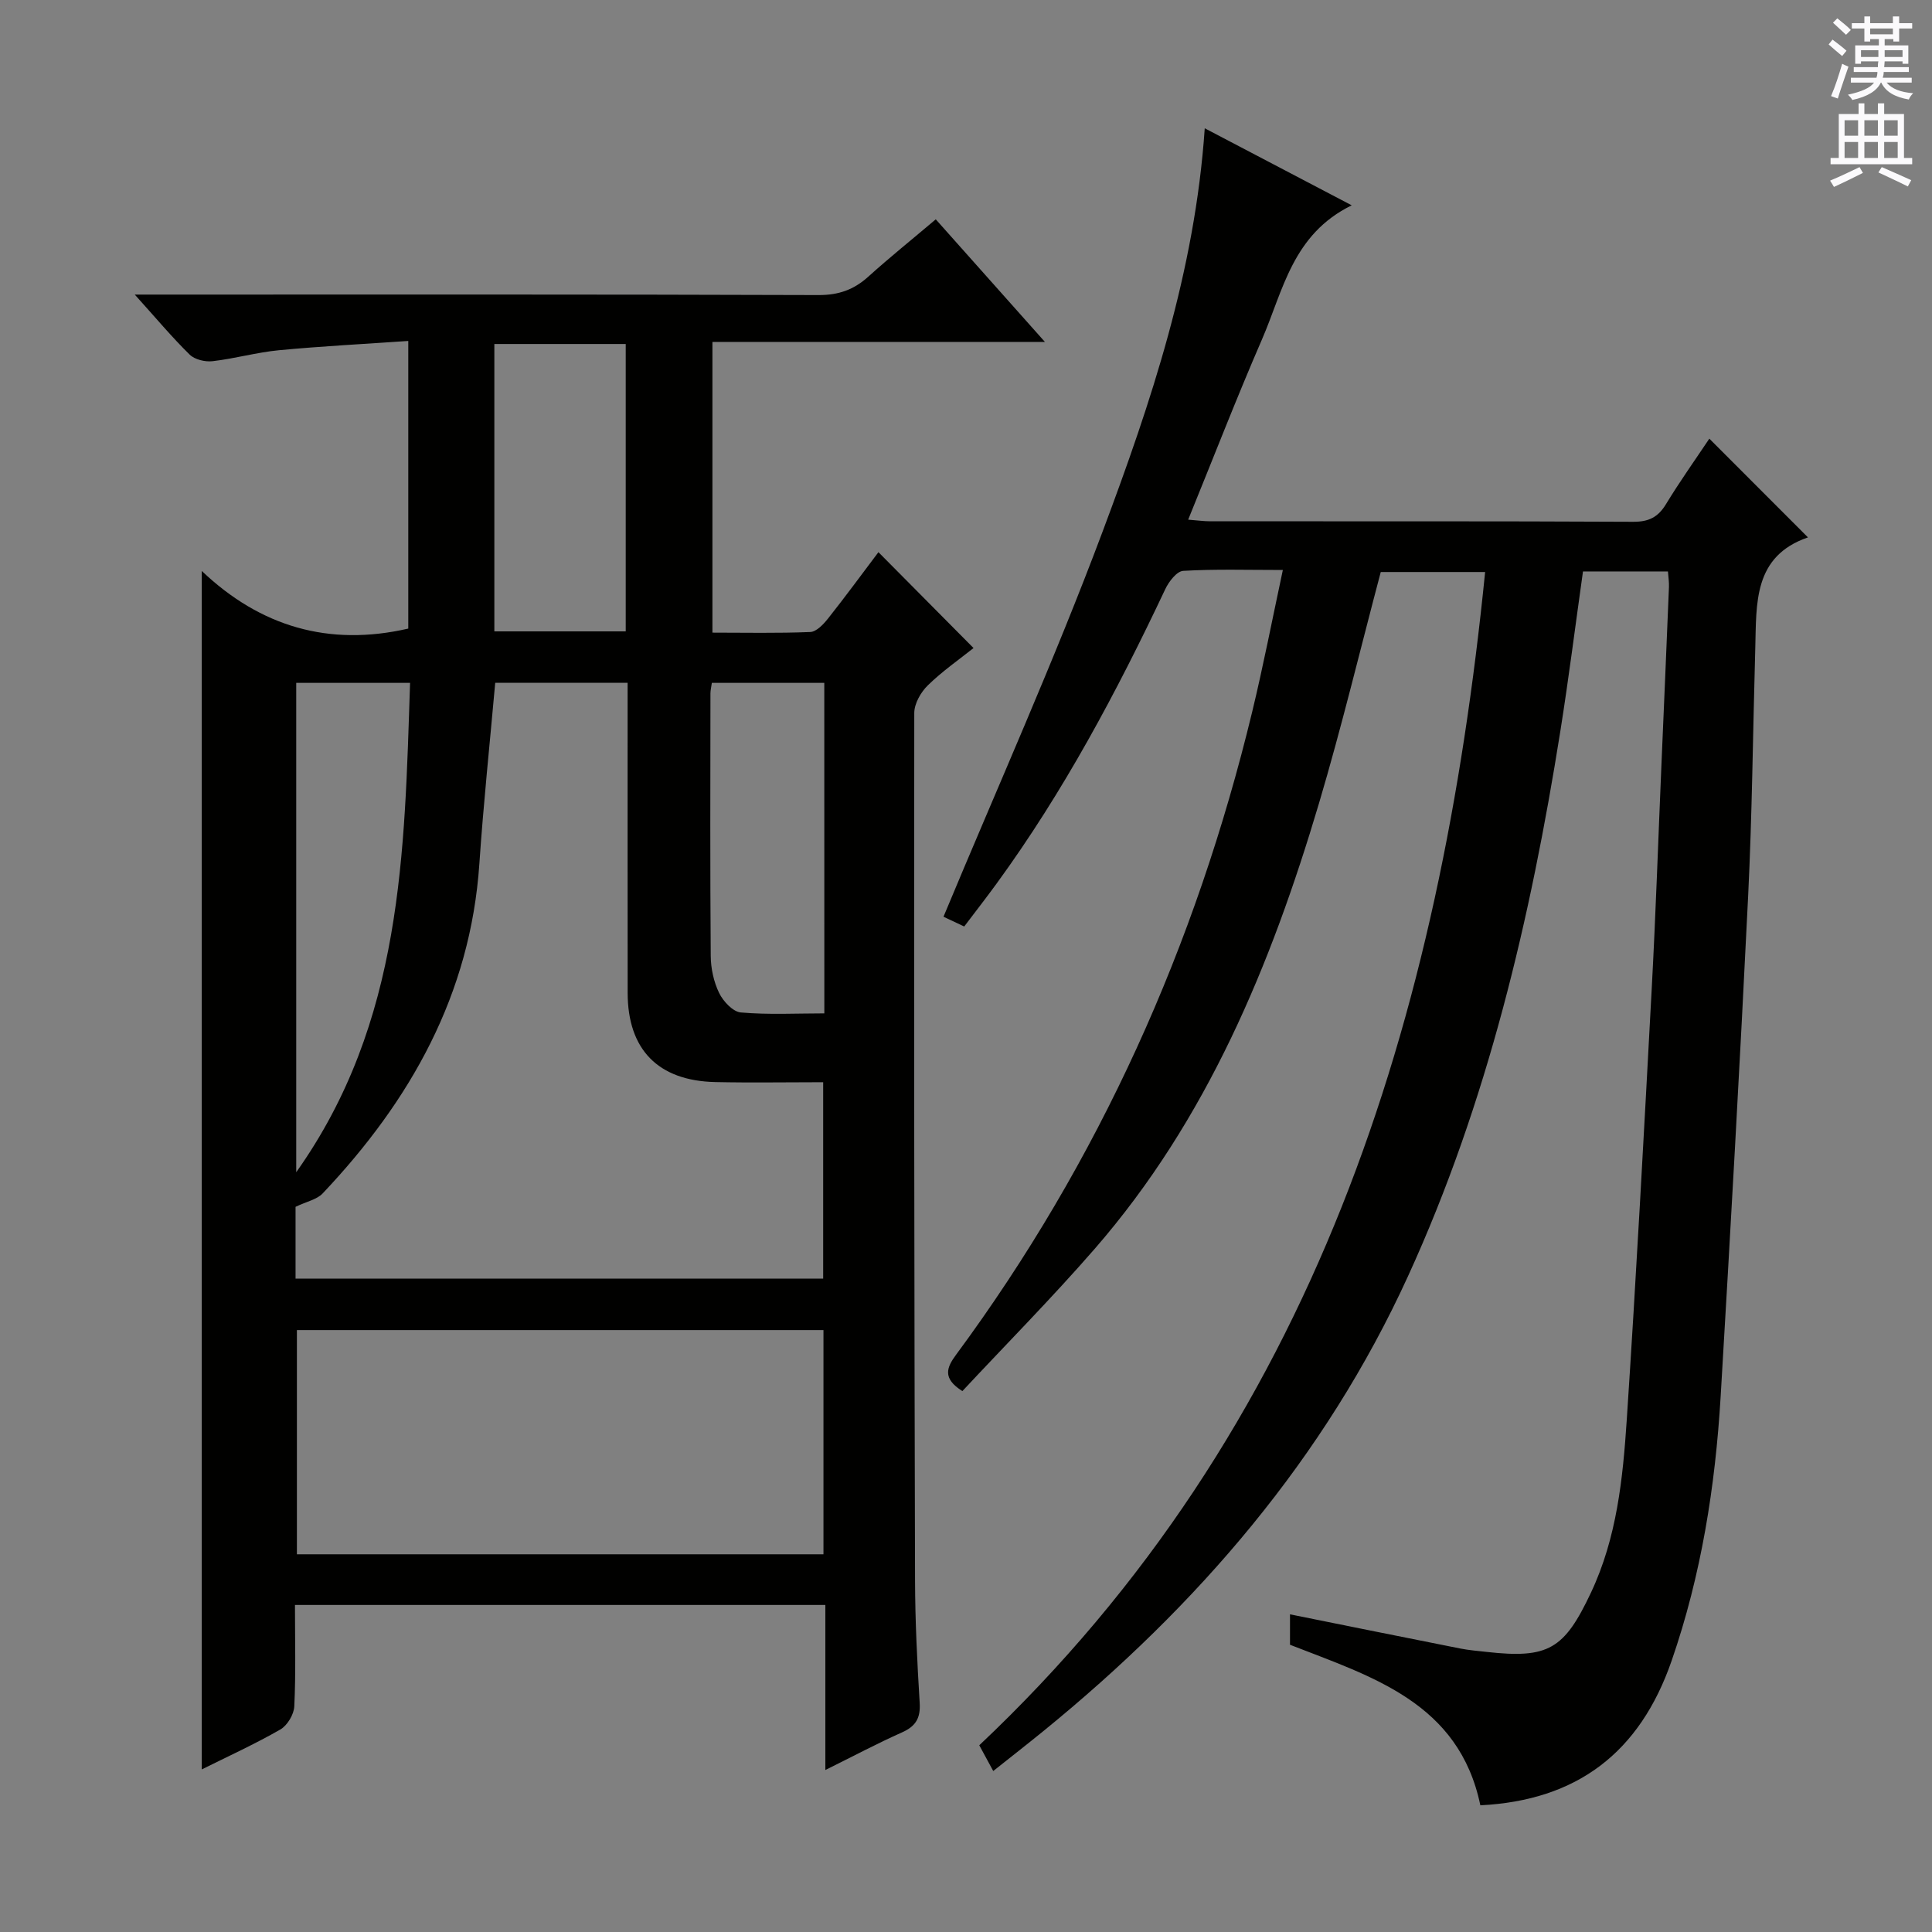 <svg enable-background="new 0 0 400 400" viewBox="0 0 400 400" xmlns="http://www.w3.org/2000/svg"><rect x="0" y="0" width="400" height="400" fill="#808080" stroke="none"/><path d="m61.07 332.29c0 7.36.19 14.19-.14 21-.08 1.68-1.45 3.96-2.9 4.79-5.27 3.02-10.82 5.55-16.26 8.26 0-82.68 0-164.83 0-248.13 12.11 11.51 26.3 15.72 42.76 11.93 0-19.18 0-38.76 0-59.55-9.04.63-17.92 1.08-26.77 1.92-4.61.44-9.14 1.74-13.75 2.27-1.54.18-3.7-.33-4.75-1.37-3.67-3.6-6.98-7.57-11.36-12.42h6.09c45.17 0 90.33-.06 135.5.1 4.15.01 7.28-1.11 10.27-3.8 4.43-4 9.09-7.74 13.98-11.88 7.49 8.4 14.75 16.56 22.6 25.38-23.32 0-45.86 0-68.84 0v60.19c6.72 0 13.5.15 20.26-.13 1.28-.05 2.74-1.61 3.69-2.81 3.6-4.54 7.02-9.21 10.42-13.72 6.61 6.66 12.92 13.02 19.69 19.85-2.96 2.36-6.45 4.78-9.46 7.72-1.46 1.42-2.81 3.79-2.81 5.73-.07 59.83 0 119.66.16 179.49.02 8.48.44 16.97.96 25.43.2 3.15-.79 4.85-3.65 6.13-5.13 2.28-10.09 4.93-15.88 7.79 0-11.81 0-22.85 0-34.17-36.79 0-73.02 0-109.81 0zm.12-67.56h109.24c0-13.64 0-27 0-40.67-7.71 0-15.03.13-22.34-.03-11.83-.26-18.13-6.73-18.14-18.46-.02-19.65-.01-39.31-.01-58.96 0-1.75 0-3.5 0-5.25-9.71 0-18.63 0-27.41 0-1.13 12.68-2.44 25.05-3.28 37.44-1.83 27.08-14.25 49.06-32.45 68.29-1.19 1.26-3.29 1.66-5.61 2.77zm109.3 57.07c0-15.82 0-31.06 0-46.42-36.55 0-72.76 0-109.02 0v46.42zm-109.16-79.1c22.09-31.12 22.4-66.15 23.57-101.32-8.27 0-15.83 0-23.57 0zm41.02-171.48v59.5h27.2c0-19.97 0-39.66 0-59.5-9.17 0-17.96 0-27.2 0zm68.31 70.16c-8.05 0-15.6 0-23.28 0-.13.93-.29 1.56-.29 2.19-.02 18.12-.08 36.23.06 54.35.02 2.58.62 5.37 1.74 7.67.84 1.73 2.85 3.89 4.5 4.03 5.69.5 11.44.19 17.28.19-.01-23.13-.01-45.53-.01-68.43z" fill="#010100"/><path d="m306.49 373.77c-4.43-21.27-22.38-26.59-39.41-33.24 0-2.04 0-4.14 0-6.3 11.93 2.4 23.59 4.77 35.27 7.08 1.79.35 3.62.5 5.43.7 12.8 1.43 16.08-.54 21.61-12.27 5.37-11.39 6.61-23.64 7.42-35.89 1.96-29.7 3.56-59.41 5.16-89.13.83-15.44 1.35-30.89 2.01-46.34.53-12.29 1.06-24.58 1.56-36.88.04-.96-.12-1.94-.21-3.19-5.95 0-11.68 0-17.59 0-1.57 11.12-2.95 22.13-4.69 33.08-6.17 38.82-15.1 76.9-31.53 112.82-17.24 37.71-43.59 68.23-75.52 94.21-3.34 2.72-6.73 5.36-10.36 8.25-1.04-1.92-1.89-3.49-2.89-5.33 69.73-65.8 95.47-150.57 104.73-242.91-7.3 0-14.5 0-21.61 0-4.22 15.92-8.08 32.02-12.78 47.86-9.96 33.52-23.18 65.53-46.49 92.32-8.83 10.14-18.31 19.72-27.35 29.4-4.22-2.65-3.23-4.92-1.31-7.52 29.65-40.14 49.63-84.75 61.32-133.15 2.29-9.48 4.14-19.06 6.34-29.33-7.41 0-14.04-.21-20.63.18-1.33.08-2.98 2.22-3.71 3.78-10.03 21.25-21.04 41.92-34.92 60.96-2.15 2.95-4.39 5.83-6.71 8.89-1.84-.86-3.44-1.62-4.29-2.02 11.15-26.79 22.92-52.98 32.97-79.82 9.99-26.68 19.1-53.8 21.12-83.42 9.88 5.18 19.6 10.27 30.43 15.95-12.27 5.99-14.2 17.66-18.56 27.71-5.28 12.16-10.07 24.54-15.3 37.37 1.85.14 3.24.34 4.63.34 29.16.02 58.32-.05 87.48.1 3.24.02 5.17-.94 6.82-3.66 2.82-4.64 5.98-9.08 8.97-13.55 6.88 6.89 13.35 13.36 20.42 20.44-11.35 3.91-10.65 13.65-10.91 22.95-.49 17.13-.64 34.29-1.48 51.4-1.69 34.53-3.64 69.05-5.69 103.56-1.11 18.61-4.02 36.95-10.14 54.65-6.61 19.11-19.66 28.95-39.61 29.95z" fill="#010100"/><g fill="#fbfafc"><path d="m378.6 9.2.8-1c.9.7 1.9 1.4 2.9 2.3l-.9 1.1c-1.1-.9-2-1.7-2.8-2.4zm.5 10.7c.9-2.1 1.6-4.3 2.3-6.7.4.2.8.4 1.3.6-.7 2.1-1.5 4.3-2.2 6.6zm.4-15.2.9-.9c1 .8 2 1.6 2.8 2.4l-1 1c-1-.9-1.9-1.8-2.7-2.5zm12.5-1.3h1.2v1.4h2.7v1.1h-2.7v2.7h-1.2v-.5h-1.8v1.3h4.9v3.8h-1.2v-.5h-3.7c0 .4-.1.9-.1 1.2h5.1v1h-5.2c0 .5-.1.9-.2 1.2h6v1h-5.2c1.1 1.3 2.9 2 5.5 2.2-.4.4-.7.8-.9 1.3-2.9-.5-4.8-1.6-5.7-3.5h-.1c-.8 1.7-2.7 2.9-5.9 3.6-.2-.4-.6-.8-.9-1.1 2.8-.6 4.6-1.4 5.4-2.5h-4.8v-1h5.3c.1-.3.2-.7.2-1.2h-4.9v-1h5c0-.4 0-.8.1-1.2h-3.6v.5h-1.2v-3.8h4.9v-1.3h-1.8v.5h-1.2v-2.7h-2.6v-1.1h2.6v-1.4h1.2v1.4h4.7v-1.4zm-6.7 8.4h3.6c0-.4 0-.9 0-1.4h-3.6zm1.9-4.7h4.7v-1.2h-4.7zm6.7 3.3h-3.7v1.4h3.7z"/><path d="m384.7 21.4h1.3v2.2h2.8v-2.2h1.3v2.2h4.1v9.1h1.7v1.3h-16.9v-1.3h1.7v-9.1h4.1v-2.2zm.3 13.2.7 1.2c-1.8.9-3.8 1.9-6 2.9-.2-.4-.5-.8-.8-1.3 2.4-1 4.4-2 6.1-2.8zm-3.1-6.5h2.8v-3.2h-2.8zm0 4.6h2.8v-3.3h-2.8zm4.1-4.6h2.8v-3.2h-2.8zm0 4.6h2.8v-3.3h-2.8zm3.6 1.9c2.1.9 4.1 1.8 6.1 2.7l-.7 1.3c-2.2-1.1-4.2-2-6.1-2.9zm3.3-9.7h-2.8v3.2h2.8zm-2.8 7.8h2.8v-3.3h-2.8z"/></g></svg>